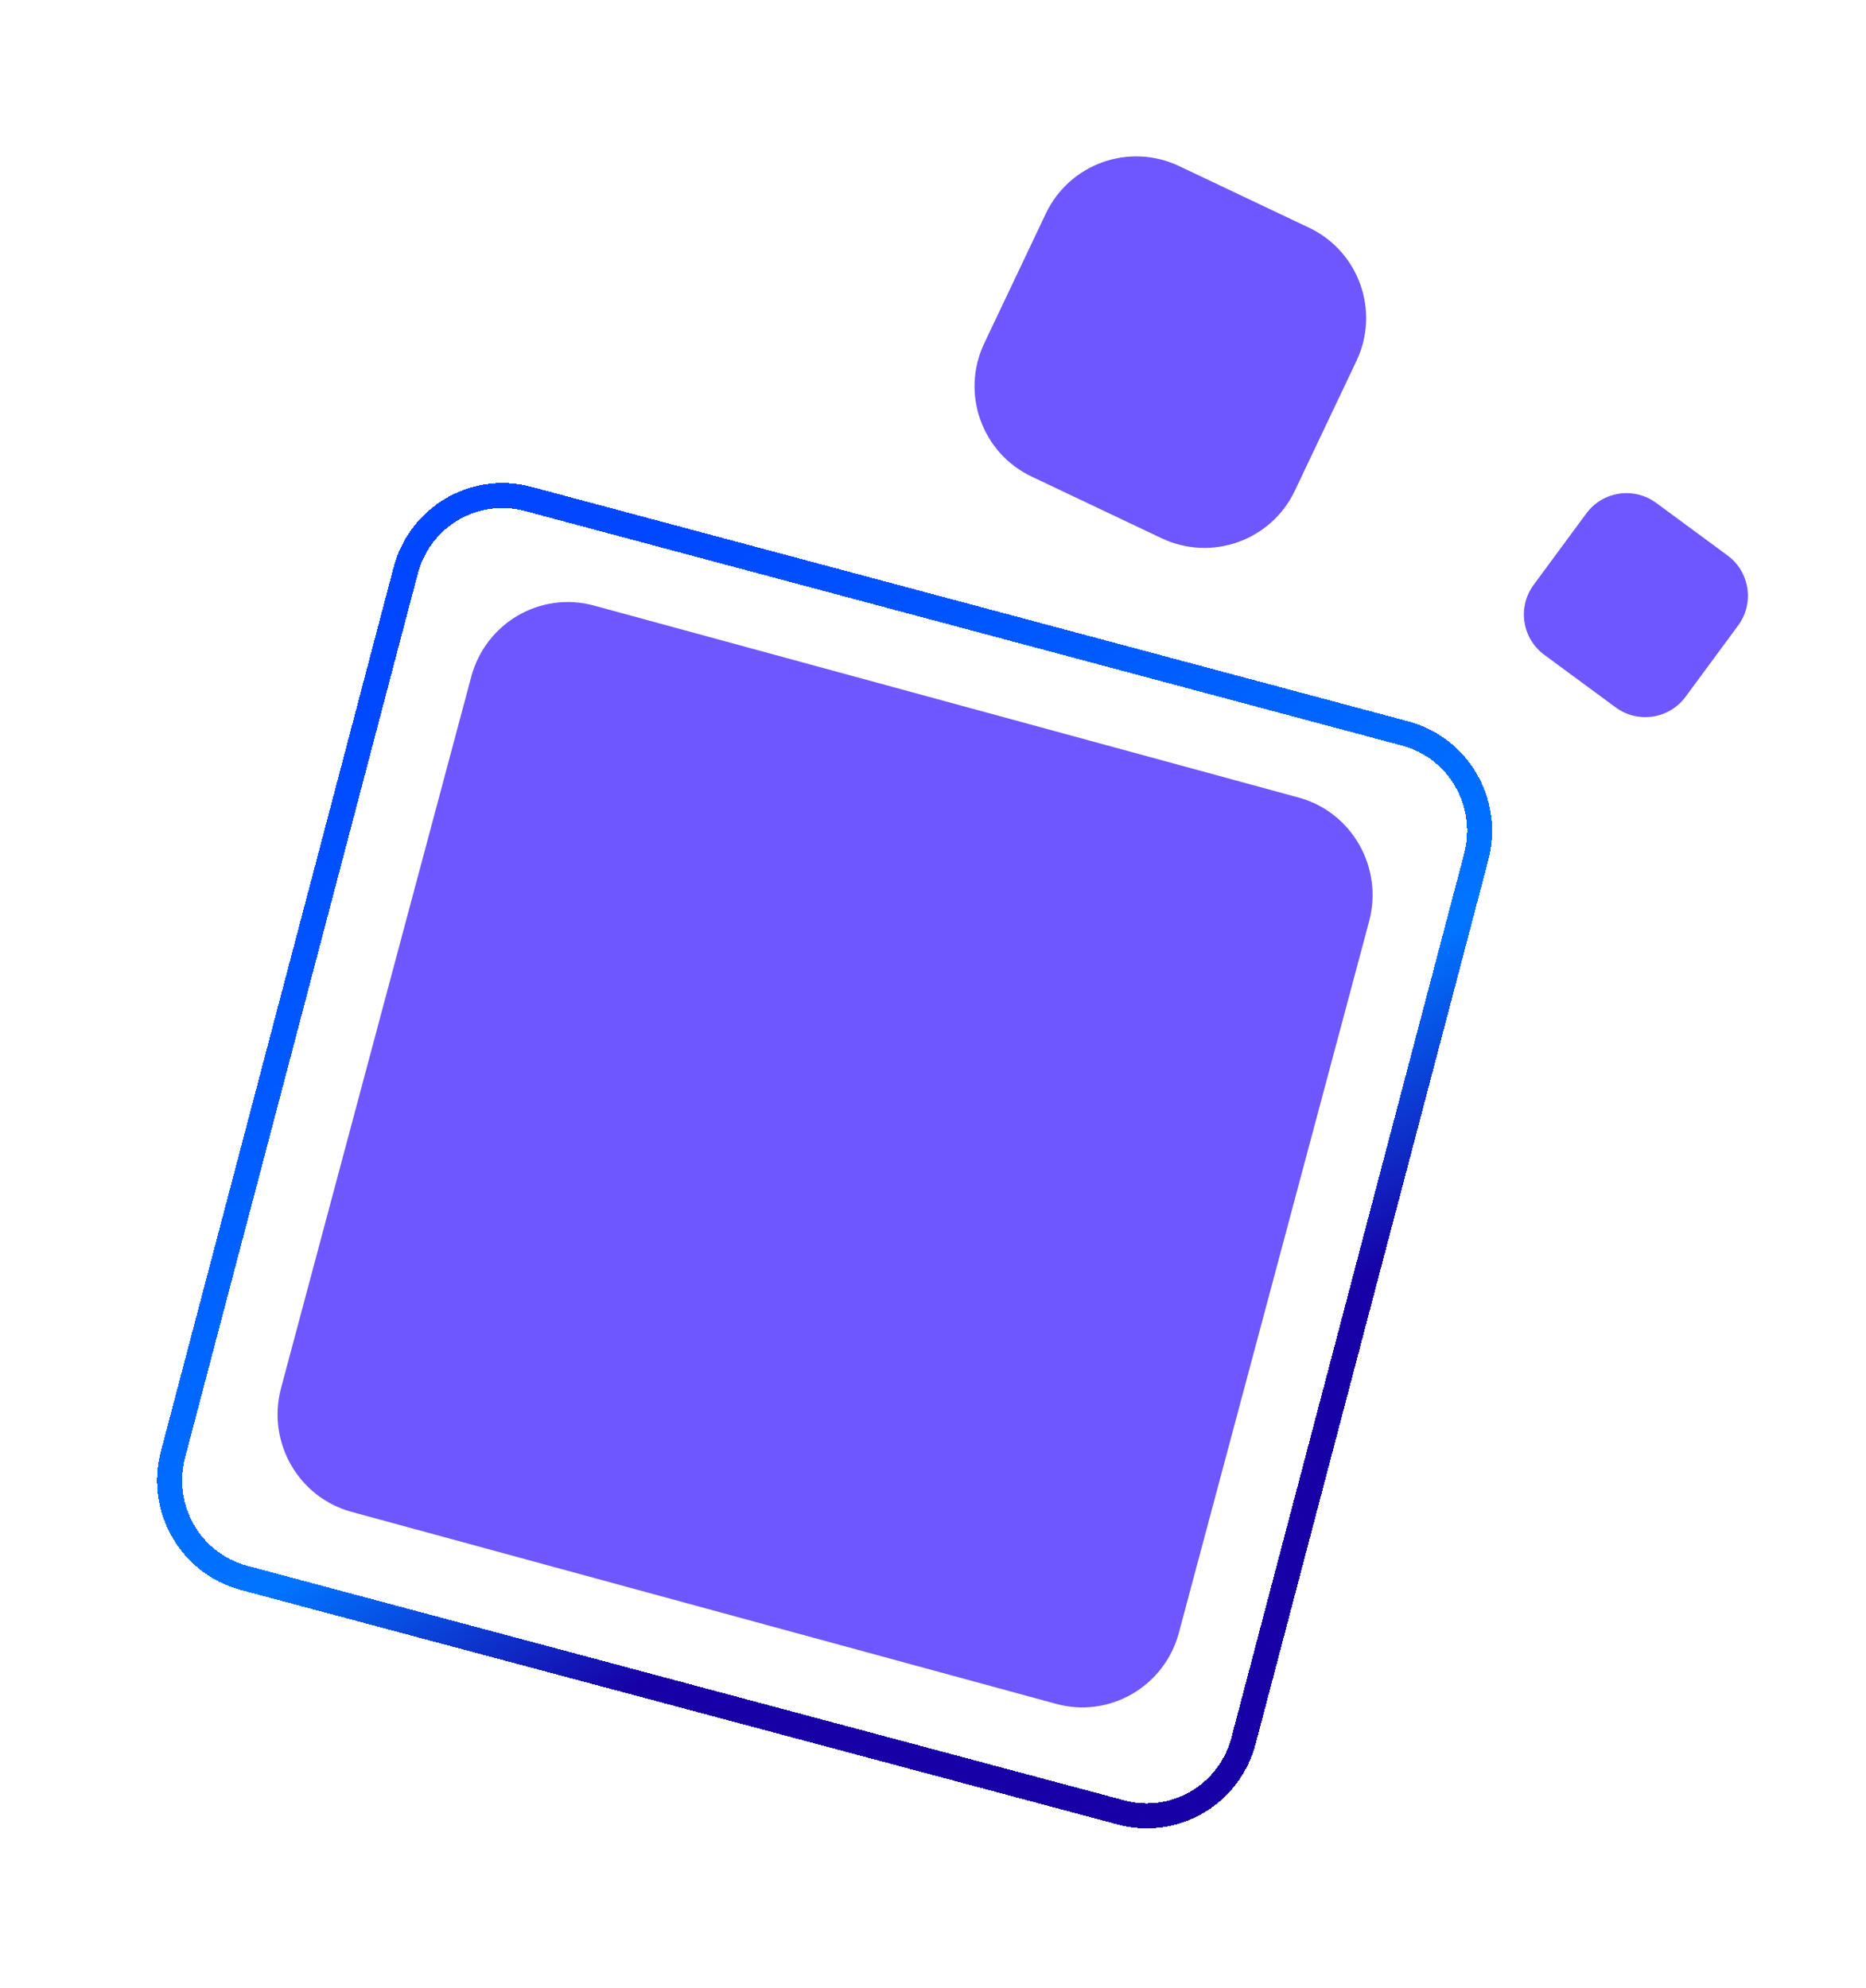 <svg width="76" height="81" viewBox="0 0 76 81" fill="none" xmlns="http://www.w3.org/2000/svg">
<g filter="url(#filter0_d_1084_23441)">
<path d="M9.936 63.258C7.762 62.677 6.466 60.428 7.044 58.236L16.524 22.221C17.101 20.028 19.332 18.723 21.506 19.304L57.233 28.861C59.408 29.443 60.703 31.692 60.126 33.884L50.646 69.899C50.069 72.091 47.838 73.397 45.663 72.815L9.936 63.258Z" stroke="url(#paint0_linear_1084_23441)" stroke-width="1.019" shape-rendering="crispEdges"/>
</g>
<g filter="url(#filter1_d_1084_23441)">
<path d="M14.318 60.57C12.146 59.978 10.86 57.72 11.447 55.527L19.194 26.548C19.78 24.355 22.017 23.057 24.189 23.649L52.891 31.471C55.063 32.063 56.349 34.321 55.762 36.515L48.015 65.493C47.428 67.687 45.192 68.985 43.02 68.393L14.318 60.57Z" fill="#6F57FF"/>
</g>
<g filter="url(#filter2_d_1084_23441)">
<path d="M55.247 13.684C56.212 11.651 55.346 9.221 53.313 8.256L48.023 5.746C45.991 4.781 43.561 5.647 42.596 7.68L40.086 12.969C39.121 15.002 39.987 17.432 42.02 18.397L47.309 20.907C49.342 21.872 51.772 21.006 52.736 18.973L55.247 13.684Z" fill="#6F57FF"/>
</g>
<g filter="url(#filter3_d_1084_23441)">
<path d="M70.794 24.459C71.461 23.553 71.268 22.278 70.362 21.61L67.455 19.468C66.549 18.8 65.274 18.993 64.607 19.899L62.464 22.806C61.796 23.712 61.989 24.987 62.895 25.655L65.802 27.797C66.708 28.465 67.983 28.272 68.651 27.366L70.794 24.459Z" fill="#6F57FF"/>
</g>
<defs>
<filter id="filter0_d_1084_23441" x="0.797" y="14.073" width="65.579" height="66.01" filterUnits="userSpaceOnUse" color-interpolation-filters="sRGB">
<feFlood flood-opacity="0" result="BackgroundImageFix"/>
<feColorMatrix in="SourceAlpha" type="matrix" values="0 0 0 0 0 0 0 0 0 0 0 0 0 0 0 0 0 0 127 0" result="hardAlpha"/>
<feMorphology radius="1.019" operator="dilate" in="SourceAlpha" result="effect1_dropShadow_1084_23441"/>
<feOffset dy="1.019"/>
<feGaussianBlur stdDeviation="2.292"/>
<feComposite in2="hardAlpha" operator="out"/>
<feColorMatrix type="matrix" values="0 0 0 0 0.09 0 0 0 0 0 0 0 0 0 0.647 0 0 0 0.2 0"/>
<feBlend mode="normal" in2="BackgroundImageFix" result="effect1_dropShadow_1084_23441"/>
<feBlend mode="normal" in="SourceGraphic" in2="effect1_dropShadow_1084_23441" result="shape"/>
</filter>
<filter id="filter1_d_1084_23441" x="5.703" y="18.922" width="55.801" height="56.233" filterUnits="userSpaceOnUse" color-interpolation-filters="sRGB">
<feFlood flood-opacity="0" result="BackgroundImageFix"/>
<feColorMatrix in="SourceAlpha" type="matrix" values="0 0 0 0 0 0 0 0 0 0 0 0 0 0 0 0 0 0 127 0" result="hardAlpha"/>
<feMorphology radius="1.019" operator="dilate" in="SourceAlpha" result="effect1_dropShadow_1084_23441"/>
<feOffset dy="1.019"/>
<feGaussianBlur stdDeviation="2.292"/>
<feComposite in2="hardAlpha" operator="out"/>
<feColorMatrix type="matrix" values="0 0 0 0 0.09 0 0 0 0 0 0 0 0 0 0.647 0 0 0 0.2 0"/>
<feBlend mode="normal" in2="BackgroundImageFix" result="effect1_dropShadow_1084_23441"/>
<feBlend mode="normal" in="SourceGraphic" in2="effect1_dropShadow_1084_23441" result="shape"/>
</filter>
<filter id="filter2_d_1084_23441" x="34.09" y="0.768" width="27.153" height="27.153" filterUnits="userSpaceOnUse" color-interpolation-filters="sRGB">
<feFlood flood-opacity="0" result="BackgroundImageFix"/>
<feColorMatrix in="SourceAlpha" type="matrix" values="0 0 0 0 0 0 0 0 0 0 0 0 0 0 0 0 0 0 127 0" result="hardAlpha"/>
<feMorphology radius="1.019" operator="dilate" in="SourceAlpha" result="effect1_dropShadow_1084_23441"/>
<feOffset dy="1.019"/>
<feGaussianBlur stdDeviation="2.292"/>
<feComposite in2="hardAlpha" operator="out"/>
<feColorMatrix type="matrix" values="0 0 0 0 0.09 0 0 0 0 0 0 0 0 0 0.647 0 0 0 0.25 0"/>
<feBlend mode="normal" in2="BackgroundImageFix" result="effect1_dropShadow_1084_23441"/>
<feBlend mode="normal" in="SourceGraphic" in2="effect1_dropShadow_1084_23441" result="shape"/>
</filter>
<filter id="filter3_d_1084_23441" x="57.992" y="16.015" width="17.273" height="17.273" filterUnits="userSpaceOnUse" color-interpolation-filters="sRGB">
<feFlood flood-opacity="0" result="BackgroundImageFix"/>
<feColorMatrix in="SourceAlpha" type="matrix" values="0 0 0 0 0 0 0 0 0 0 0 0 0 0 0 0 0 0 127 0" result="hardAlpha"/>
<feMorphology radius="1.019" operator="dilate" in="SourceAlpha" result="effect1_dropShadow_1084_23441"/>
<feOffset dy="1.019"/>
<feGaussianBlur stdDeviation="1.528"/>
<feComposite in2="hardAlpha" operator="out"/>
<feColorMatrix type="matrix" values="0 0 0 0 0.09 0 0 0 0 0 0 0 0 0 0.647 0 0 0 0.25 0"/>
<feBlend mode="normal" in2="BackgroundImageFix" result="effect1_dropShadow_1084_23441"/>
<feBlend mode="normal" in="SourceGraphic" in2="effect1_dropShadow_1084_23441" result="shape"/>
</filter>
<linearGradient id="paint0_linear_1084_23441" x1="58.886" y1="49.288" x2="38.768" y2="13.448" gradientUnits="userSpaceOnUse">
<stop stop-color="#1700A5"/>
<stop offset="0.26" stop-color="#0074FF"/>
<stop offset="1" stop-color="#0047FF"/>
</linearGradient>
</defs>
</svg>
